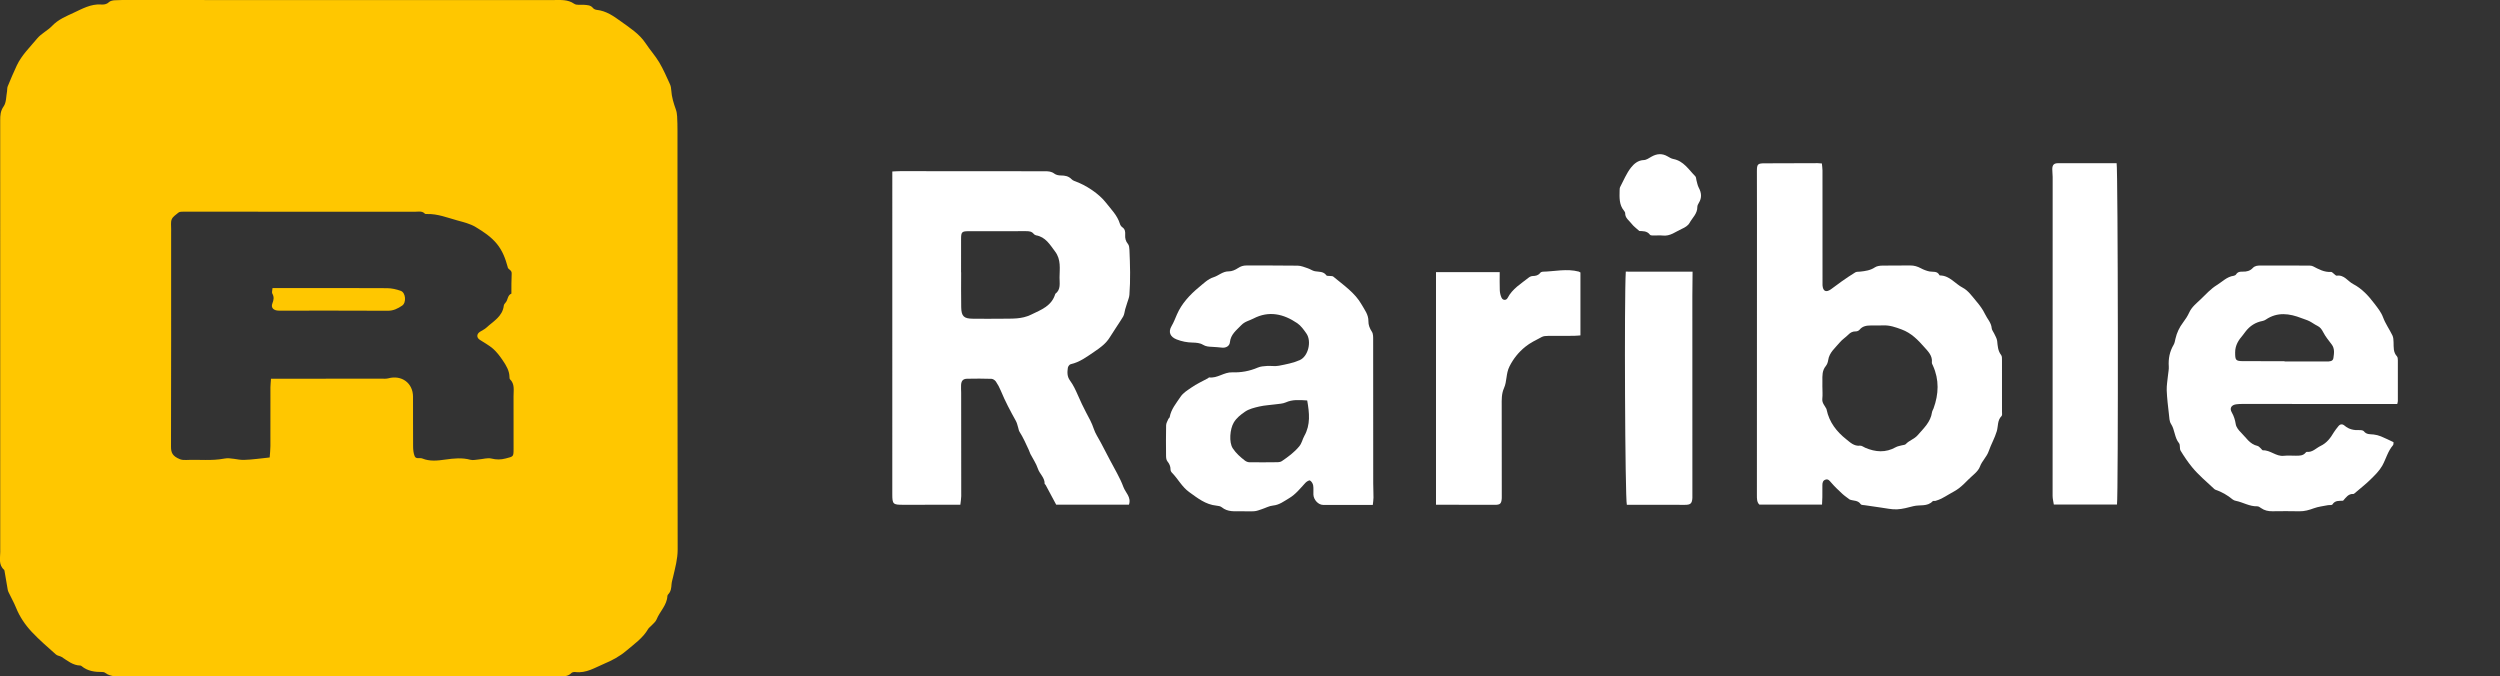 <svg width="170" height="46" viewBox="0 0 170 46" fill="none" xmlns="http://www.w3.org/2000/svg">
<rect x="0" y="0" width="170" height="46" fill="#333333" stroke="none"/>
<g clip-path="url(#clip0_90_7078)">
<path d="M23.023 45.997C18.175 45.997 13.328 45.998 8.48 45.996C8.02 45.996 7.546 46.053 7.14 45.745C7.093 45.709 7.018 45.695 6.957 45.696C6.448 45.701 5.96 45.638 5.55 45.297C5.527 45.277 5.493 45.258 5.464 45.257C4.958 45.247 4.595 44.932 4.199 44.678C4.079 44.602 3.907 44.596 3.805 44.506C3.245 44.005 2.672 43.515 2.16 42.969C1.712 42.49 1.339 41.943 1.089 41.321C0.942 40.955 0.74 40.611 0.573 40.252C0.527 40.152 0.514 40.034 0.495 39.923C0.431 39.562 0.372 39.202 0.31 38.841C0.304 38.809 0.302 38.767 0.281 38.749C-0.113 38.409 0.017 37.947 0.016 37.528C0.012 27.745 0.013 17.961 0.014 8.177C0.014 7.845 0.028 7.545 0.25 7.23C0.435 6.968 0.413 6.56 0.478 6.215C0.5 6.105 0.479 5.981 0.521 5.881C0.72 5.398 0.922 4.917 1.145 4.445C1.478 3.743 2.041 3.205 2.527 2.618C2.805 2.281 3.241 2.079 3.545 1.759C3.957 1.326 4.491 1.109 5.003 0.871C5.59 0.599 6.173 0.26 6.866 0.306C7.058 0.318 7.239 0.305 7.402 0.15C7.493 0.062 7.659 0.026 7.795 0.018C8.116 -0.004 8.44 0.002 8.763 0.002C18.394 0.001 28.023 0.001 37.654 0.003C38.13 0.003 38.607 -0.047 39.047 0.258C39.208 0.369 39.486 0.31 39.711 0.328C39.934 0.346 40.161 0.34 40.326 0.548C40.38 0.616 40.492 0.662 40.582 0.672C41.212 0.736 41.729 1.098 42.199 1.439C42.808 1.881 43.472 2.29 43.906 2.949C44.196 3.39 44.556 3.786 44.826 4.238C45.109 4.712 45.328 5.228 45.56 5.731C45.619 5.859 45.638 6.012 45.648 6.155C45.676 6.605 45.809 7.027 45.959 7.447C46.013 7.596 46.035 7.761 46.045 7.921C46.063 8.243 46.069 8.568 46.069 8.891C46.07 18.384 46.065 27.876 46.081 37.37C46.081 38.013 45.913 38.604 45.775 39.211C45.737 39.38 45.68 39.547 45.666 39.718C45.647 39.963 45.633 40.202 45.454 40.395C45.422 40.429 45.385 40.477 45.383 40.519C45.357 41.155 44.863 41.577 44.645 42.126C44.578 42.295 44.401 42.421 44.272 42.564C44.21 42.633 44.124 42.686 44.078 42.765C43.714 43.395 43.13 43.791 42.591 44.249C42.13 44.642 41.609 44.914 41.088 45.133C40.47 45.393 39.86 45.794 39.124 45.699C39.037 45.688 38.91 45.708 38.854 45.765C38.611 46.02 38.304 45.992 38 45.992C33.007 45.992 28.015 45.992 23.021 45.992C23.023 45.994 23.023 45.995 23.023 45.997ZM18.427 25.752C18.662 25.752 18.851 25.752 19.041 25.752C21.352 25.752 23.662 25.752 25.973 25.751C26.117 25.751 26.268 25.763 26.405 25.726C27.313 25.483 28.082 26.045 28.085 26.973C28.09 28.105 28.082 29.237 28.091 30.369C28.093 30.587 28.116 30.817 28.195 31.016C28.285 31.241 28.546 31.108 28.715 31.177C29.232 31.39 29.777 31.322 30.287 31.25C30.867 31.169 31.419 31.11 31.991 31.265C32.166 31.312 32.372 31.257 32.563 31.241C32.848 31.219 33.15 31.118 33.413 31.181C33.754 31.263 34.048 31.266 34.389 31.175C34.91 31.037 34.922 31.072 34.923 30.523C34.925 29.326 34.928 28.13 34.921 26.932C34.919 26.538 35.017 26.118 34.68 25.79C34.651 25.762 34.645 25.699 34.645 25.651C34.642 25.212 34.422 24.855 34.192 24.514C33.999 24.227 33.783 23.941 33.526 23.713C33.254 23.474 32.92 23.306 32.617 23.1C32.398 22.951 32.407 22.715 32.632 22.565C32.779 22.468 32.949 22.398 33.076 22.279C33.545 21.841 34.172 21.526 34.259 20.781C34.267 20.708 34.327 20.633 34.38 20.575C34.547 20.395 34.5 20.075 34.775 19.967C34.779 19.514 34.769 19.06 34.794 18.609C34.806 18.398 34.644 18.353 34.55 18.239C34.531 18.217 34.53 18.179 34.521 18.148C34.368 17.584 34.17 17.051 33.79 16.585C33.39 16.093 32.871 15.759 32.349 15.441C31.975 15.214 31.534 15.11 31.108 14.992C30.422 14.804 29.757 14.531 29.028 14.553C28.98 14.554 28.915 14.556 28.888 14.528C28.704 14.334 28.468 14.397 28.25 14.397C23.048 14.394 17.845 14.395 12.641 14.395C12.528 14.395 12.415 14.39 12.302 14.4C12.244 14.404 12.174 14.422 12.132 14.459C11.97 14.6 11.756 14.727 11.679 14.909C11.596 15.102 11.644 15.352 11.638 15.578C11.634 15.723 11.637 15.869 11.637 16.014C11.637 20.801 11.642 25.588 11.628 30.375C11.627 30.785 11.732 31.021 12.236 31.226C12.364 31.278 12.519 31.286 12.661 31.279C13.526 31.237 14.389 31.351 15.258 31.183C15.679 31.102 16.143 31.283 16.587 31.273C17.158 31.258 17.728 31.169 18.338 31.108C18.355 30.859 18.386 30.603 18.387 30.348C18.392 29.006 18.387 27.664 18.389 26.321C18.393 26.148 18.413 25.976 18.427 25.752Z" fill="#FFC700"/>
<path d="M65.303 34.323C65.041 34.323 64.819 34.323 64.597 34.323C63.53 34.323 62.464 34.321 61.398 34.325C60.731 34.328 60.676 34.279 60.676 33.617C60.676 26.567 60.677 19.517 60.677 12.466C60.677 12.212 60.677 11.957 60.677 11.661C60.876 11.652 61.049 11.638 61.222 11.638C64.502 11.64 67.781 11.643 71.061 11.645C71.289 11.645 71.499 11.656 71.699 11.81C71.812 11.897 71.993 11.932 72.143 11.932C72.412 11.933 72.654 11.973 72.852 12.174C72.907 12.23 72.978 12.279 73.052 12.305C73.862 12.586 74.743 13.188 75.199 13.776C75.549 14.228 75.981 14.642 76.154 15.22C76.18 15.308 76.243 15.403 76.318 15.453C76.511 15.584 76.523 15.771 76.512 15.968C76.498 16.201 76.542 16.401 76.703 16.593C76.783 16.688 76.795 16.858 76.802 16.996C76.846 18.012 76.878 19.029 76.8 20.045C76.787 20.228 76.706 20.406 76.652 20.586C76.608 20.735 76.557 20.883 76.513 21.032C76.466 21.198 76.458 21.387 76.372 21.53C76.083 22.007 75.757 22.462 75.465 22.939C75.205 23.364 74.815 23.646 74.418 23.913C73.914 24.254 73.424 24.629 72.806 24.766C72.725 24.784 72.626 24.919 72.614 25.009C72.573 25.309 72.553 25.597 72.763 25.881C72.985 26.181 73.146 26.532 73.297 26.877C73.473 27.277 73.654 27.672 73.861 28.06C74.051 28.415 74.25 28.77 74.378 29.163C74.484 29.489 74.691 29.783 74.853 30.092C75.064 30.495 75.277 30.898 75.487 31.303C75.797 31.903 76.161 32.486 76.391 33.115C76.53 33.495 76.941 33.807 76.77 34.317C75.108 34.317 73.45 34.317 71.82 34.317C71.576 33.861 71.338 33.415 71.099 32.97C71.084 32.943 71.035 32.922 71.035 32.9C71.053 32.482 70.694 32.231 70.575 31.867C70.46 31.516 70.238 31.201 70.066 30.868C70.023 30.784 70.002 30.688 69.961 30.603C69.763 30.18 69.578 29.75 69.325 29.355C69.276 29.278 69.267 29.177 69.238 29.086C69.189 28.934 69.16 28.77 69.084 28.632C68.709 27.958 68.347 27.279 68.053 26.564C67.964 26.348 67.852 26.136 67.719 25.944C67.657 25.854 67.524 25.763 67.42 25.76C66.871 25.741 66.322 25.743 65.773 25.754C65.492 25.759 65.373 25.884 65.353 26.173C65.34 26.35 65.359 26.528 65.359 26.706C65.362 29.05 65.365 31.395 65.364 33.739C65.362 33.926 65.326 34.115 65.303 34.323ZM65.352 18.518C65.354 18.518 65.356 18.518 65.358 18.518C65.358 19.31 65.346 20.102 65.362 20.893C65.373 21.509 65.546 21.668 66.149 21.672C66.827 21.677 67.505 21.682 68.183 21.672C68.835 21.661 69.471 21.71 70.112 21.398C70.808 21.059 71.514 20.812 71.761 19.981C72.153 19.688 72.044 19.251 72.048 18.866C72.054 18.267 72.16 17.652 71.747 17.104C71.391 16.633 71.102 16.113 70.449 16.001C70.392 15.991 70.329 15.949 70.292 15.904C70.153 15.729 69.966 15.719 69.767 15.719C68.459 15.721 67.151 15.717 65.844 15.722C65.407 15.724 65.354 15.786 65.353 16.241C65.35 16.998 65.352 17.758 65.352 18.518Z" fill="white"/>
<path d="M125.781 33.97C125.612 33.84 125.432 33.723 125.276 33.578C125.009 33.329 124.741 33.077 124.505 32.799C124.401 32.678 124.317 32.568 124.156 32.609C123.97 32.655 123.92 32.807 123.922 32.985C123.925 33.26 123.924 33.535 123.92 33.81C123.918 33.968 123.906 34.127 123.898 34.313C122.467 34.313 121.068 34.313 119.637 34.313C119.462 34.146 119.469 33.902 119.469 33.661C119.471 27.388 119.473 21.117 119.474 14.844C119.474 13.778 119.471 12.71 119.469 11.644C119.468 11.153 119.526 11.105 120.02 11.106C121.215 11.108 122.409 11.099 123.605 11.095C123.683 11.095 123.761 11.106 123.887 11.115C123.903 11.282 123.928 11.436 123.929 11.59C123.932 14.112 123.931 16.634 123.931 19.155C123.931 19.236 123.925 19.317 123.931 19.398C123.961 19.803 124.166 19.906 124.497 19.676C124.745 19.504 124.98 19.314 125.227 19.141C125.533 18.926 125.843 18.714 126.162 18.52C126.248 18.468 126.378 18.483 126.487 18.471C126.839 18.433 127.183 18.388 127.495 18.179C127.63 18.089 127.828 18.065 127.998 18.061C128.627 18.047 129.257 18.063 129.888 18.052C130.155 18.047 130.388 18.118 130.622 18.243C130.803 18.34 131.004 18.418 131.204 18.459C131.446 18.507 131.731 18.41 131.879 18.708C131.885 18.72 131.907 18.73 131.921 18.73C132.578 18.738 132.948 19.297 133.469 19.566C133.832 19.753 134.1 20.143 134.377 20.471C134.608 20.744 134.832 21.038 134.982 21.359C135.132 21.68 135.409 21.941 135.437 22.326C135.446 22.442 135.545 22.551 135.596 22.665C135.673 22.837 135.787 23.006 135.807 23.184C135.845 23.521 135.851 23.852 136.077 24.14C136.145 24.227 136.135 24.387 136.135 24.514C136.138 25.677 136.137 26.842 136.136 28.005C136.136 28.101 136.161 28.236 136.108 28.288C135.814 28.581 135.883 28.978 135.781 29.324C135.642 29.792 135.39 30.221 135.235 30.674C135.097 31.075 134.78 31.335 134.635 31.731C134.511 32.07 134.133 32.32 133.859 32.599C133.653 32.808 133.445 33.018 133.213 33.197C133.008 33.356 132.769 33.473 132.543 33.606C132.366 33.71 132.19 33.817 132.007 33.909C131.883 33.971 131.748 34.017 131.615 34.059C131.555 34.077 131.46 34.044 131.427 34.079C131.06 34.471 130.552 34.308 130.116 34.418C129.746 34.511 129.372 34.618 128.996 34.635C128.632 34.651 128.263 34.562 127.897 34.514C127.531 34.464 127.165 34.409 126.8 34.354C126.707 34.339 126.569 34.346 126.531 34.289C126.341 34.005 126.052 34.07 125.781 33.97ZM123.922 26.335C123.923 26.335 123.923 26.335 123.924 26.335C123.924 26.593 123.947 26.855 123.918 27.111C123.885 27.406 124.088 27.584 124.199 27.809C124.206 27.823 124.206 27.84 124.21 27.857C124.388 28.713 124.895 29.36 125.559 29.882C125.818 30.087 126.079 30.353 126.482 30.306C126.593 30.294 126.718 30.395 126.836 30.447C127.536 30.747 128.228 30.798 128.917 30.408C129.038 30.339 129.189 30.322 129.326 30.282C129.416 30.256 129.538 30.259 129.591 30.201C129.824 29.945 130.167 29.866 130.409 29.586C130.819 29.112 131.282 28.7 131.376 28.035C131.389 27.942 131.45 27.858 131.483 27.767C131.834 26.795 131.874 25.828 131.442 24.867C131.409 24.794 131.359 24.714 131.367 24.643C131.419 24.187 131.109 23.896 130.857 23.61C130.421 23.115 129.972 22.646 129.304 22.4C128.887 22.247 128.499 22.108 128.057 22.127C127.783 22.138 127.508 22.131 127.234 22.132C126.937 22.133 126.657 22.167 126.449 22.423C126.395 22.488 126.282 22.538 126.199 22.535C125.989 22.529 125.837 22.603 125.692 22.751C125.506 22.94 125.271 23.084 125.104 23.286C124.798 23.657 124.39 23.965 124.316 24.494C124.296 24.632 124.242 24.785 124.155 24.89C123.904 25.195 123.918 25.546 123.923 25.902C123.924 26.044 123.922 26.19 123.922 26.335Z" fill="white"/>
<path d="M163.012 27.473C162.792 27.473 162.587 27.473 162.38 27.473C159.085 27.471 155.789 27.469 152.493 27.468C152.347 27.468 152.201 27.473 152.057 27.493C151.731 27.54 151.597 27.76 151.758 28.037C151.906 28.294 151.985 28.552 152.031 28.845C152.063 29.047 152.225 29.252 152.38 29.404C152.726 29.743 152.978 30.204 153.511 30.323C153.596 30.343 153.666 30.434 153.739 30.495C153.788 30.536 153.833 30.624 153.877 30.622C154.388 30.6 154.769 31.051 155.292 30.995C155.563 30.966 155.84 30.989 156.115 30.988C156.358 30.987 156.604 30.999 156.782 30.782C156.801 30.757 156.834 30.724 156.858 30.727C157.251 30.773 157.489 30.472 157.797 30.325C158.229 30.119 158.477 29.777 158.704 29.392C158.784 29.256 158.893 29.138 158.987 29.01C159.118 28.832 159.269 28.804 159.439 28.95C159.726 29.195 160.062 29.265 160.429 29.247C160.534 29.242 160.688 29.257 160.741 29.324C160.92 29.556 161.161 29.521 161.401 29.545C161.573 29.563 161.746 29.609 161.906 29.674C162.187 29.789 162.458 29.927 162.759 30.067C162.751 30.127 162.767 30.227 162.724 30.275C162.369 30.683 162.249 31.209 161.996 31.663C161.799 32.014 161.493 32.313 161.2 32.599C160.857 32.935 160.476 33.233 160.11 33.546C160.087 33.566 160.054 33.592 160.028 33.59C159.684 33.568 159.528 33.833 159.328 34.05C159.067 34.063 158.785 34.013 158.604 34.304C158.567 34.364 158.392 34.332 158.283 34.355C157.969 34.418 157.644 34.452 157.346 34.561C157.024 34.68 156.711 34.773 156.364 34.767C155.75 34.755 155.137 34.756 154.523 34.765C154.24 34.769 153.984 34.714 153.75 34.548C153.673 34.493 153.577 34.426 153.49 34.429C152.968 34.445 152.527 34.154 152.035 34.057C151.96 34.042 151.88 34.013 151.823 33.965C151.467 33.67 151.074 33.445 150.637 33.296C150.594 33.281 150.56 33.239 150.525 33.208C150.028 32.741 149.5 32.302 149.066 31.774C148.776 31.421 148.518 31.037 148.281 30.646C148.196 30.506 148.271 30.257 148.174 30.138C147.857 29.751 147.896 29.231 147.628 28.825C147.515 28.654 147.513 28.399 147.488 28.179C147.427 27.636 147.358 27.092 147.337 26.547C147.325 26.199 147.394 25.849 147.426 25.5C147.444 25.307 147.491 25.113 147.477 24.922C147.44 24.392 147.537 23.901 147.809 23.442C147.879 23.321 147.9 23.17 147.932 23.029C148.025 22.625 148.196 22.263 148.448 21.93C148.609 21.718 148.758 21.49 148.867 21.25C149.04 20.869 149.36 20.628 149.644 20.354C149.996 20.014 150.334 19.639 150.744 19.387C151.114 19.161 151.429 18.813 151.895 18.753C151.953 18.745 152.025 18.705 152.055 18.658C152.168 18.478 152.336 18.465 152.519 18.471C152.77 18.479 153.005 18.419 153.181 18.231C153.331 18.069 153.514 18.055 153.711 18.056C154.778 18.058 155.844 18.056 156.91 18.059C157.037 18.059 157.181 18.055 157.288 18.11C157.676 18.309 158.053 18.523 158.515 18.491C158.575 18.487 158.641 18.573 158.705 18.618C158.769 18.663 158.84 18.756 158.897 18.747C159.406 18.669 159.645 19.122 160.012 19.314C160.606 19.621 161.059 20.116 161.458 20.644C161.68 20.937 161.915 21.219 162.051 21.585C162.209 22.012 162.484 22.394 162.684 22.807C162.75 22.943 162.757 23.114 162.762 23.269C162.774 23.607 162.731 23.949 162.993 24.232C163.048 24.292 163.053 24.413 163.054 24.507C163.058 25.429 163.057 26.35 163.054 27.272C163.056 27.329 163.031 27.39 163.012 27.473ZM155.349 24.561C155.349 24.567 155.349 24.573 155.349 24.579C156.3 24.579 157.251 24.576 158.202 24.581C158.405 24.582 158.639 24.581 158.671 24.351C158.715 24.041 158.774 23.71 158.553 23.42C158.351 23.154 158.134 22.892 157.982 22.597C157.88 22.4 157.778 22.25 157.576 22.153C157.388 22.063 157.221 21.93 157.034 21.837C156.865 21.754 156.681 21.704 156.506 21.635C155.679 21.312 154.861 21.198 154.07 21.736C154.007 21.778 153.93 21.811 153.856 21.825C153.373 21.915 152.989 22.162 152.693 22.55C152.635 22.627 152.583 22.707 152.52 22.78C152.225 23.12 151.99 23.475 151.99 23.959C151.99 24.494 152.018 24.555 152.544 24.558C153.479 24.565 154.413 24.561 155.349 24.561Z" fill="white"/>
<path d="M93.35 34.336C92.168 34.336 91.07 34.339 89.973 34.334C89.646 34.332 89.329 33.991 89.311 33.633C89.3 33.424 89.331 33.208 89.295 33.005C89.274 32.88 89.183 32.733 89.078 32.674C89.021 32.642 88.847 32.748 88.77 32.831C88.423 33.206 88.102 33.618 87.659 33.879C87.316 34.08 86.998 34.336 86.566 34.377C86.304 34.401 86.054 34.544 85.797 34.627C85.632 34.681 85.466 34.75 85.296 34.763C85.007 34.784 84.715 34.766 84.424 34.765C83.961 34.763 83.489 34.828 83.084 34.497C82.992 34.421 82.845 34.395 82.719 34.384C81.981 34.311 81.441 33.875 80.865 33.461C80.364 33.101 80.106 32.561 79.693 32.145C79.64 32.093 79.595 32.004 79.596 31.933C79.599 31.711 79.52 31.537 79.38 31.365C79.309 31.276 79.293 31.124 79.292 31.001C79.285 30.306 79.28 29.61 79.296 28.916C79.3 28.77 79.393 28.624 79.452 28.482C79.47 28.439 79.532 28.409 79.539 28.367C79.632 27.827 79.98 27.427 80.27 26.99C80.463 26.7 80.751 26.54 81.012 26.355C81.364 26.106 81.766 25.928 82.146 25.719C82.174 25.703 82.2 25.661 82.222 25.664C82.786 25.738 83.229 25.299 83.792 25.319C84.386 25.341 84.973 25.236 85.531 24.995C85.718 24.915 85.938 24.899 86.144 24.886C86.418 24.867 86.701 24.922 86.965 24.87C87.446 24.776 87.941 24.684 88.384 24.487C88.968 24.227 89.201 23.206 88.837 22.68C88.658 22.423 88.463 22.147 88.21 21.975C87.282 21.346 86.287 21.111 85.231 21.662C84.956 21.805 84.647 21.858 84.406 22.112C84.075 22.46 83.686 22.735 83.634 23.274C83.609 23.534 83.362 23.666 83.104 23.64C82.88 23.616 82.656 23.597 82.432 23.586C82.21 23.575 82.006 23.571 81.793 23.439C81.602 23.32 81.331 23.3 81.094 23.295C80.717 23.287 80.36 23.218 80.011 23.081C79.575 22.909 79.425 22.583 79.665 22.176C79.818 21.916 79.917 21.646 80.034 21.378C80.356 20.64 80.909 20.043 81.532 19.529C81.839 19.276 82.151 18.966 82.513 18.855C82.87 18.744 83.144 18.448 83.555 18.453C83.764 18.456 83.999 18.354 84.178 18.233C84.364 18.109 84.54 18.052 84.759 18.053C85.921 18.059 87.085 18.046 88.247 18.065C88.477 18.069 88.709 18.171 88.934 18.245C89.099 18.299 89.251 18.416 89.418 18.445C89.698 18.494 89.998 18.442 90.196 18.727C90.227 18.772 90.348 18.755 90.427 18.766C90.506 18.778 90.608 18.762 90.66 18.806C91.358 19.389 92.141 19.911 92.593 20.714C92.782 21.049 93.061 21.395 93.052 21.839C93.047 22.099 93.141 22.331 93.29 22.56C93.384 22.704 93.375 22.93 93.375 23.118C93.38 26.367 93.378 29.616 93.379 32.865C93.379 33.188 93.399 33.511 93.397 33.834C93.398 33.986 93.37 34.139 93.35 34.336ZM88.89 27.231C88.34 27.193 87.885 27.161 87.433 27.363C87.221 27.457 86.967 27.461 86.732 27.494C86.366 27.545 85.994 27.56 85.636 27.642C85.297 27.721 84.931 27.807 84.654 28C84.373 28.195 84.087 28.409 83.892 28.74C83.639 29.17 83.555 30.073 83.83 30.489C84.05 30.822 84.345 31.082 84.656 31.322C84.739 31.386 84.859 31.433 84.964 31.434C85.61 31.441 86.255 31.438 86.9 31.43C86.993 31.429 87.098 31.402 87.173 31.351C87.597 31.063 88.003 30.764 88.342 30.359C88.532 30.133 88.563 29.876 88.692 29.647C89.126 28.88 89.038 28.078 88.89 27.231Z" fill="white"/>
<path d="M143.93 11.096C144.024 11.431 144.05 33.697 143.955 34.309C142.548 34.309 141.136 34.309 139.66 34.309C139.632 34.118 139.577 33.919 139.577 33.719C139.575 26.489 139.579 19.261 139.581 12.032C139.581 11.854 139.553 11.677 139.555 11.5C139.558 11.206 139.671 11.097 139.965 11.097C141.287 11.095 142.611 11.096 143.93 11.096Z" fill="white"/>
<path d="M97.648 34.323C97.648 29.044 97.648 23.783 97.648 18.503C99.1 18.503 100.528 18.503 101.98 18.503C101.98 18.934 101.969 19.335 101.985 19.734C101.992 19.905 102.032 20.087 102.104 20.242C102.192 20.433 102.424 20.443 102.519 20.258C102.845 19.629 103.439 19.286 103.962 18.869C104.032 18.814 104.133 18.773 104.22 18.77C104.424 18.765 104.601 18.731 104.734 18.556C104.767 18.512 104.843 18.477 104.899 18.476C105.718 18.458 106.536 18.253 107.356 18.468C107.386 18.476 107.412 18.497 107.47 18.527C107.47 19.927 107.47 21.342 107.47 22.807C107.32 22.817 107.166 22.835 107.011 22.836C106.43 22.84 105.848 22.833 105.266 22.841C105.125 22.843 104.966 22.849 104.846 22.912C104.457 23.119 104.047 23.312 103.708 23.59C103.267 23.952 102.912 24.382 102.642 24.922C102.397 25.41 102.481 25.932 102.271 26.395C102.1 26.776 102.115 27.175 102.116 27.577C102.121 29.615 102.12 31.652 102.121 33.69C102.121 33.755 102.124 33.82 102.12 33.884C102.094 34.253 102.012 34.329 101.643 34.328C100.593 34.327 99.543 34.325 98.492 34.323C98.223 34.323 97.952 34.323 97.648 34.323Z" fill="white"/>
<path d="M110.554 18.471C112.102 18.471 113.622 18.469 115.095 18.472C115.089 19.08 115.08 19.606 115.08 20.133C115.08 24.642 115.081 29.151 115.082 33.661C115.082 33.726 115.086 33.79 115.082 33.855C115.061 34.235 114.96 34.329 114.577 34.329C113.463 34.328 112.349 34.326 111.234 34.325C111.028 34.325 110.822 34.325 110.625 34.325C110.504 33.884 110.444 20.189 110.554 18.471Z" fill="white"/>
<path d="M111.472 15.707C111.267 15.517 111.079 15.389 110.951 15.217C110.785 14.995 110.508 14.835 110.512 14.504C110.513 14.446 110.473 14.378 110.433 14.331C110.091 13.922 110.125 13.433 110.134 12.949C110.136 12.869 110.137 12.78 110.172 12.713C110.408 12.266 110.601 11.783 110.911 11.392C111.105 11.147 111.382 10.896 111.78 10.884C111.955 10.879 112.133 10.749 112.298 10.655C112.664 10.446 113.024 10.417 113.397 10.634C113.52 10.706 113.65 10.786 113.786 10.812C114.49 10.946 114.833 11.537 115.283 11.99C115.34 12.047 115.332 12.168 115.358 12.258C115.407 12.427 115.433 12.607 115.514 12.759C115.704 13.113 115.736 13.45 115.518 13.802C115.468 13.882 115.417 13.981 115.419 14.072C115.426 14.529 115.078 14.813 114.884 15.166C114.789 15.34 114.568 15.473 114.375 15.558C113.949 15.747 113.572 16.082 113.054 16.016C112.863 15.992 112.667 16.02 112.473 16.014C112.379 16.011 112.24 16.019 112.2 15.965C111.993 15.683 111.69 15.725 111.472 15.707Z" fill="white"/>
<path d="M18.531 19.589C18.89 19.589 19.192 19.589 19.494 19.589C21.769 19.589 24.044 19.581 26.319 19.596C26.632 19.598 26.959 19.672 27.255 19.779C27.592 19.901 27.646 20.582 27.347 20.782C27.058 20.976 26.76 21.133 26.377 21.131C23.909 21.117 21.44 21.125 18.971 21.124C18.608 21.124 18.405 20.93 18.521 20.635C18.617 20.39 18.65 20.195 18.516 19.96C18.471 19.88 18.522 19.744 18.531 19.589Z" fill="#FFC700"/>
</g>
<defs>
<clipPath id="clip0_90_7078">
<rect width="163.061" height="46" fill="white"/>
</clipPath>
</defs>
</svg>
